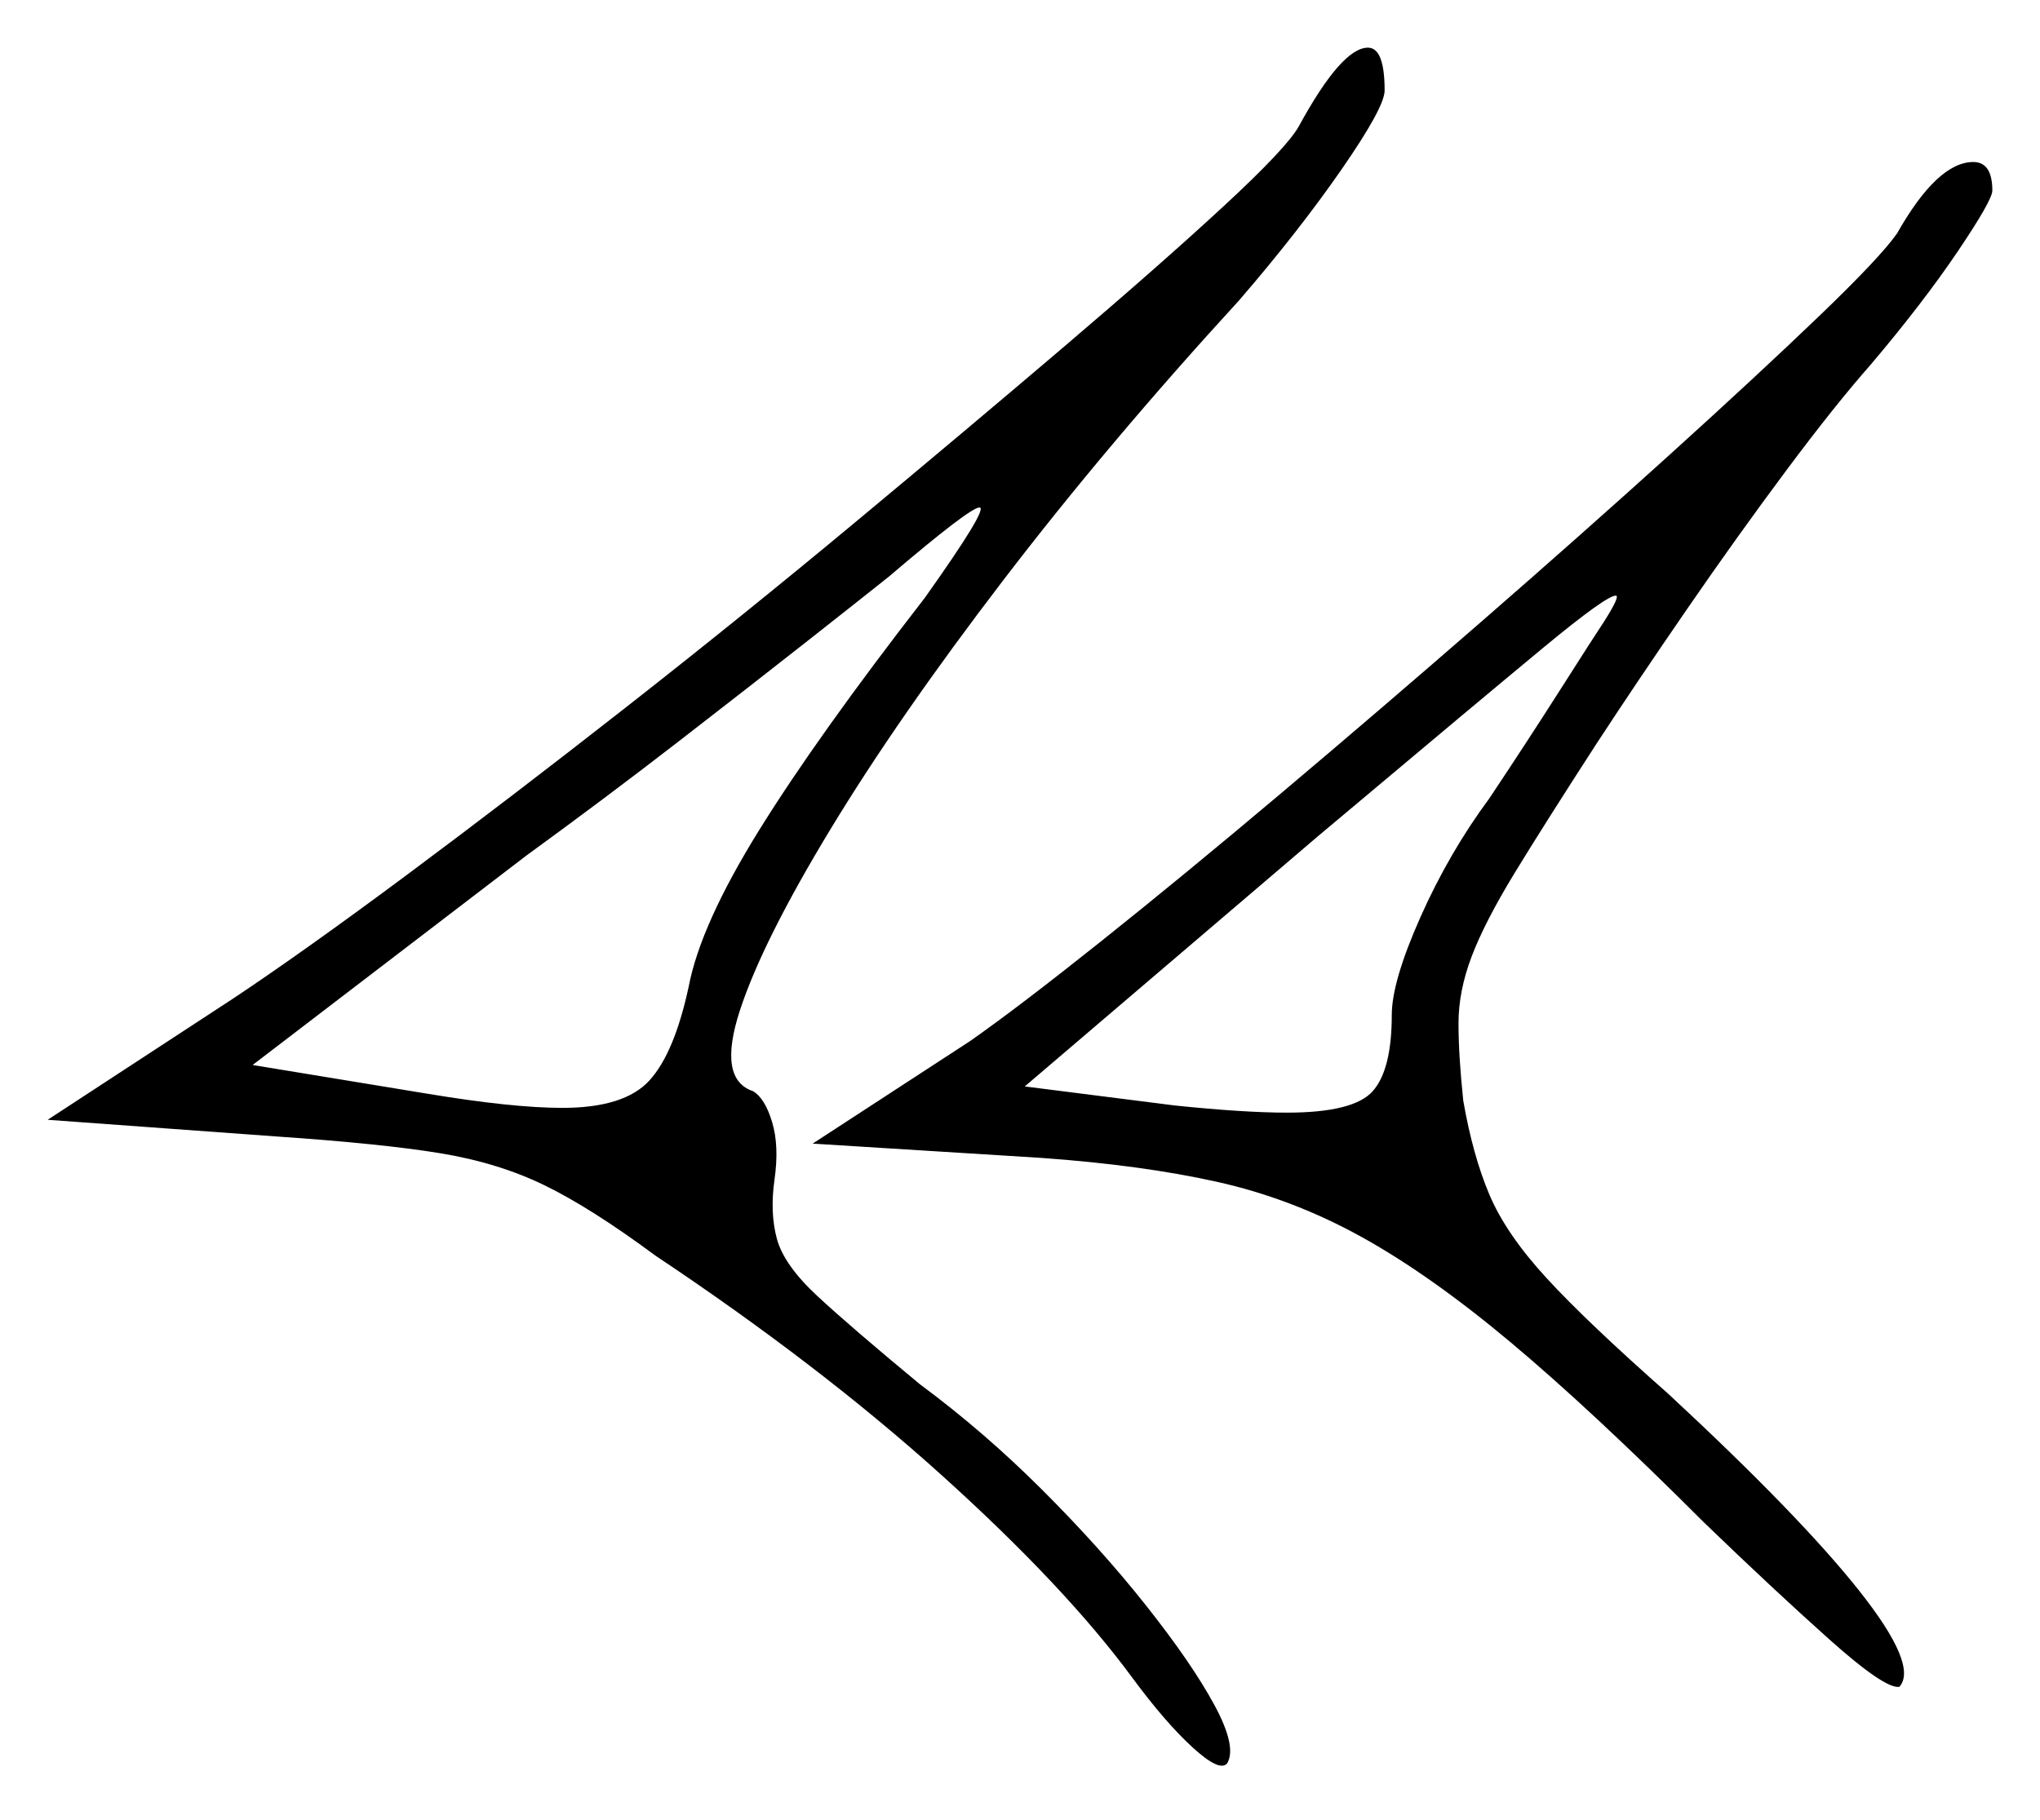 <svg xmlns="http://www.w3.org/2000/svg" width="428.0" height="382.0" viewBox="0 0 428.0 382.0"><path d="M194.0 125.5Q207.5 106.5 205.5 106.5Q203.5 106.5 186.5 121.0Q181.5 125.0 169.75 134.25Q158.0 143.5 142.5 155.5Q127.0 167.5 110.5 179.5L53.0 223.5L89.5 229.5Q107.5 232.5 118.0 232.5Q131.0 232.5 136.25 226.75Q141.5 221.0 144.5 207.0Q147.0 194.0 159.25 174.25Q171.5 154.5 194.0 125.5ZM336.5 130.5Q340.0 125.0 339.0 125.0Q337.0 125.0 324.0 135.75Q311.0 146.5 276.5 175.5L215.0 228.0L246.5 232.0Q261.0 233.5 270.0 233.5Q284.0 233.5 288.0 229.0Q292.0 224.5 292.0 213.0Q292.0 206.0 298.0 192.5Q304.0 179.0 312.5 167.5Q320.5 155.5 327.5 144.5Q334.5 133.5 336.5 130.5ZM272.5 26.5Q281.5 10.0 287.0 10.0Q290.5 10.0 290.5 19.0Q290.5 22.5 281.5 35.5Q272.5 48.5 260.0 63.0Q232.5 93.0 210.5 121.75Q188.5 150.5 174.25 174.0Q160.0 197.5 155.25 212.0Q150.5 226.5 158.0 229.0Q160.5 230.5 162.0 235.5Q163.5 240.5 162.5 247.5Q161.5 254.5 163.0 260.0Q164.5 265.5 171.5 272.0Q178.5 278.5 193.0 290.5Q206.5 300.5 218.75 312.75Q231.0 325.0 240.5 337.0Q250.0 349.0 254.75 357.75Q259.5 366.5 257.5 370.0Q256.0 372.0 250.25 366.75Q244.5 361.5 237.5 352.0Q223.5 333.0 197.75 309.75Q172.0 286.5 137.5 263.5Q124.0 253.5 114.25 248.75Q104.5 244.0 92.25 242.0Q80.0 240.0 58.0 238.5L10.0 235.0L49.0 209.5Q64.0 199.5 85.5 183.5Q107.0 167.5 131.25 148.5Q155.5 129.5 179.25 109.75Q203.0 90.0 223.25 72.75Q243.5 55.5 256.75 43.25Q270.0 31.0 272.5 26.5ZM398.0 49.0Q406.5 34.0 414.0 34.0Q418.0 34.0 418.0 40.0Q418.0 42.0 410.75 52.75Q403.5 63.5 392.5 76.5Q385.0 85.0 374.75 98.75Q364.5 112.5 354.0 127.75Q343.5 143.0 335.0 156.0Q324.0 173.0 317.75 183.25Q311.5 193.5 308.75 200.75Q306.0 208.0 306.0 214.75Q306.0 221.5 307.0 231.0Q309.0 242.5 312.5 250.75Q316.0 259.0 324.5 268.25Q333.0 277.5 350.0 292.5Q377.5 318.0 390.0 333.75Q402.5 349.5 398.5 354.0Q395.5 354.5 383.75 344.0Q372.0 333.5 357.5 319.5Q334.0 296.0 317.0 281.75Q300.0 267.5 285.5 259.5Q271.0 251.5 255.25 248.0Q239.5 244.5 218.5 243.0L170.5 240.0L203.5 218.5Q213.5 211.5 230.75 197.75Q248.0 184.0 268.75 166.5Q289.5 149.0 310.75 130.5Q332.0 112.0 350.5 95.25Q369.0 78.5 381.75 66.25Q394.5 54.0 398.0 49.0Z" fill="black" /></svg>